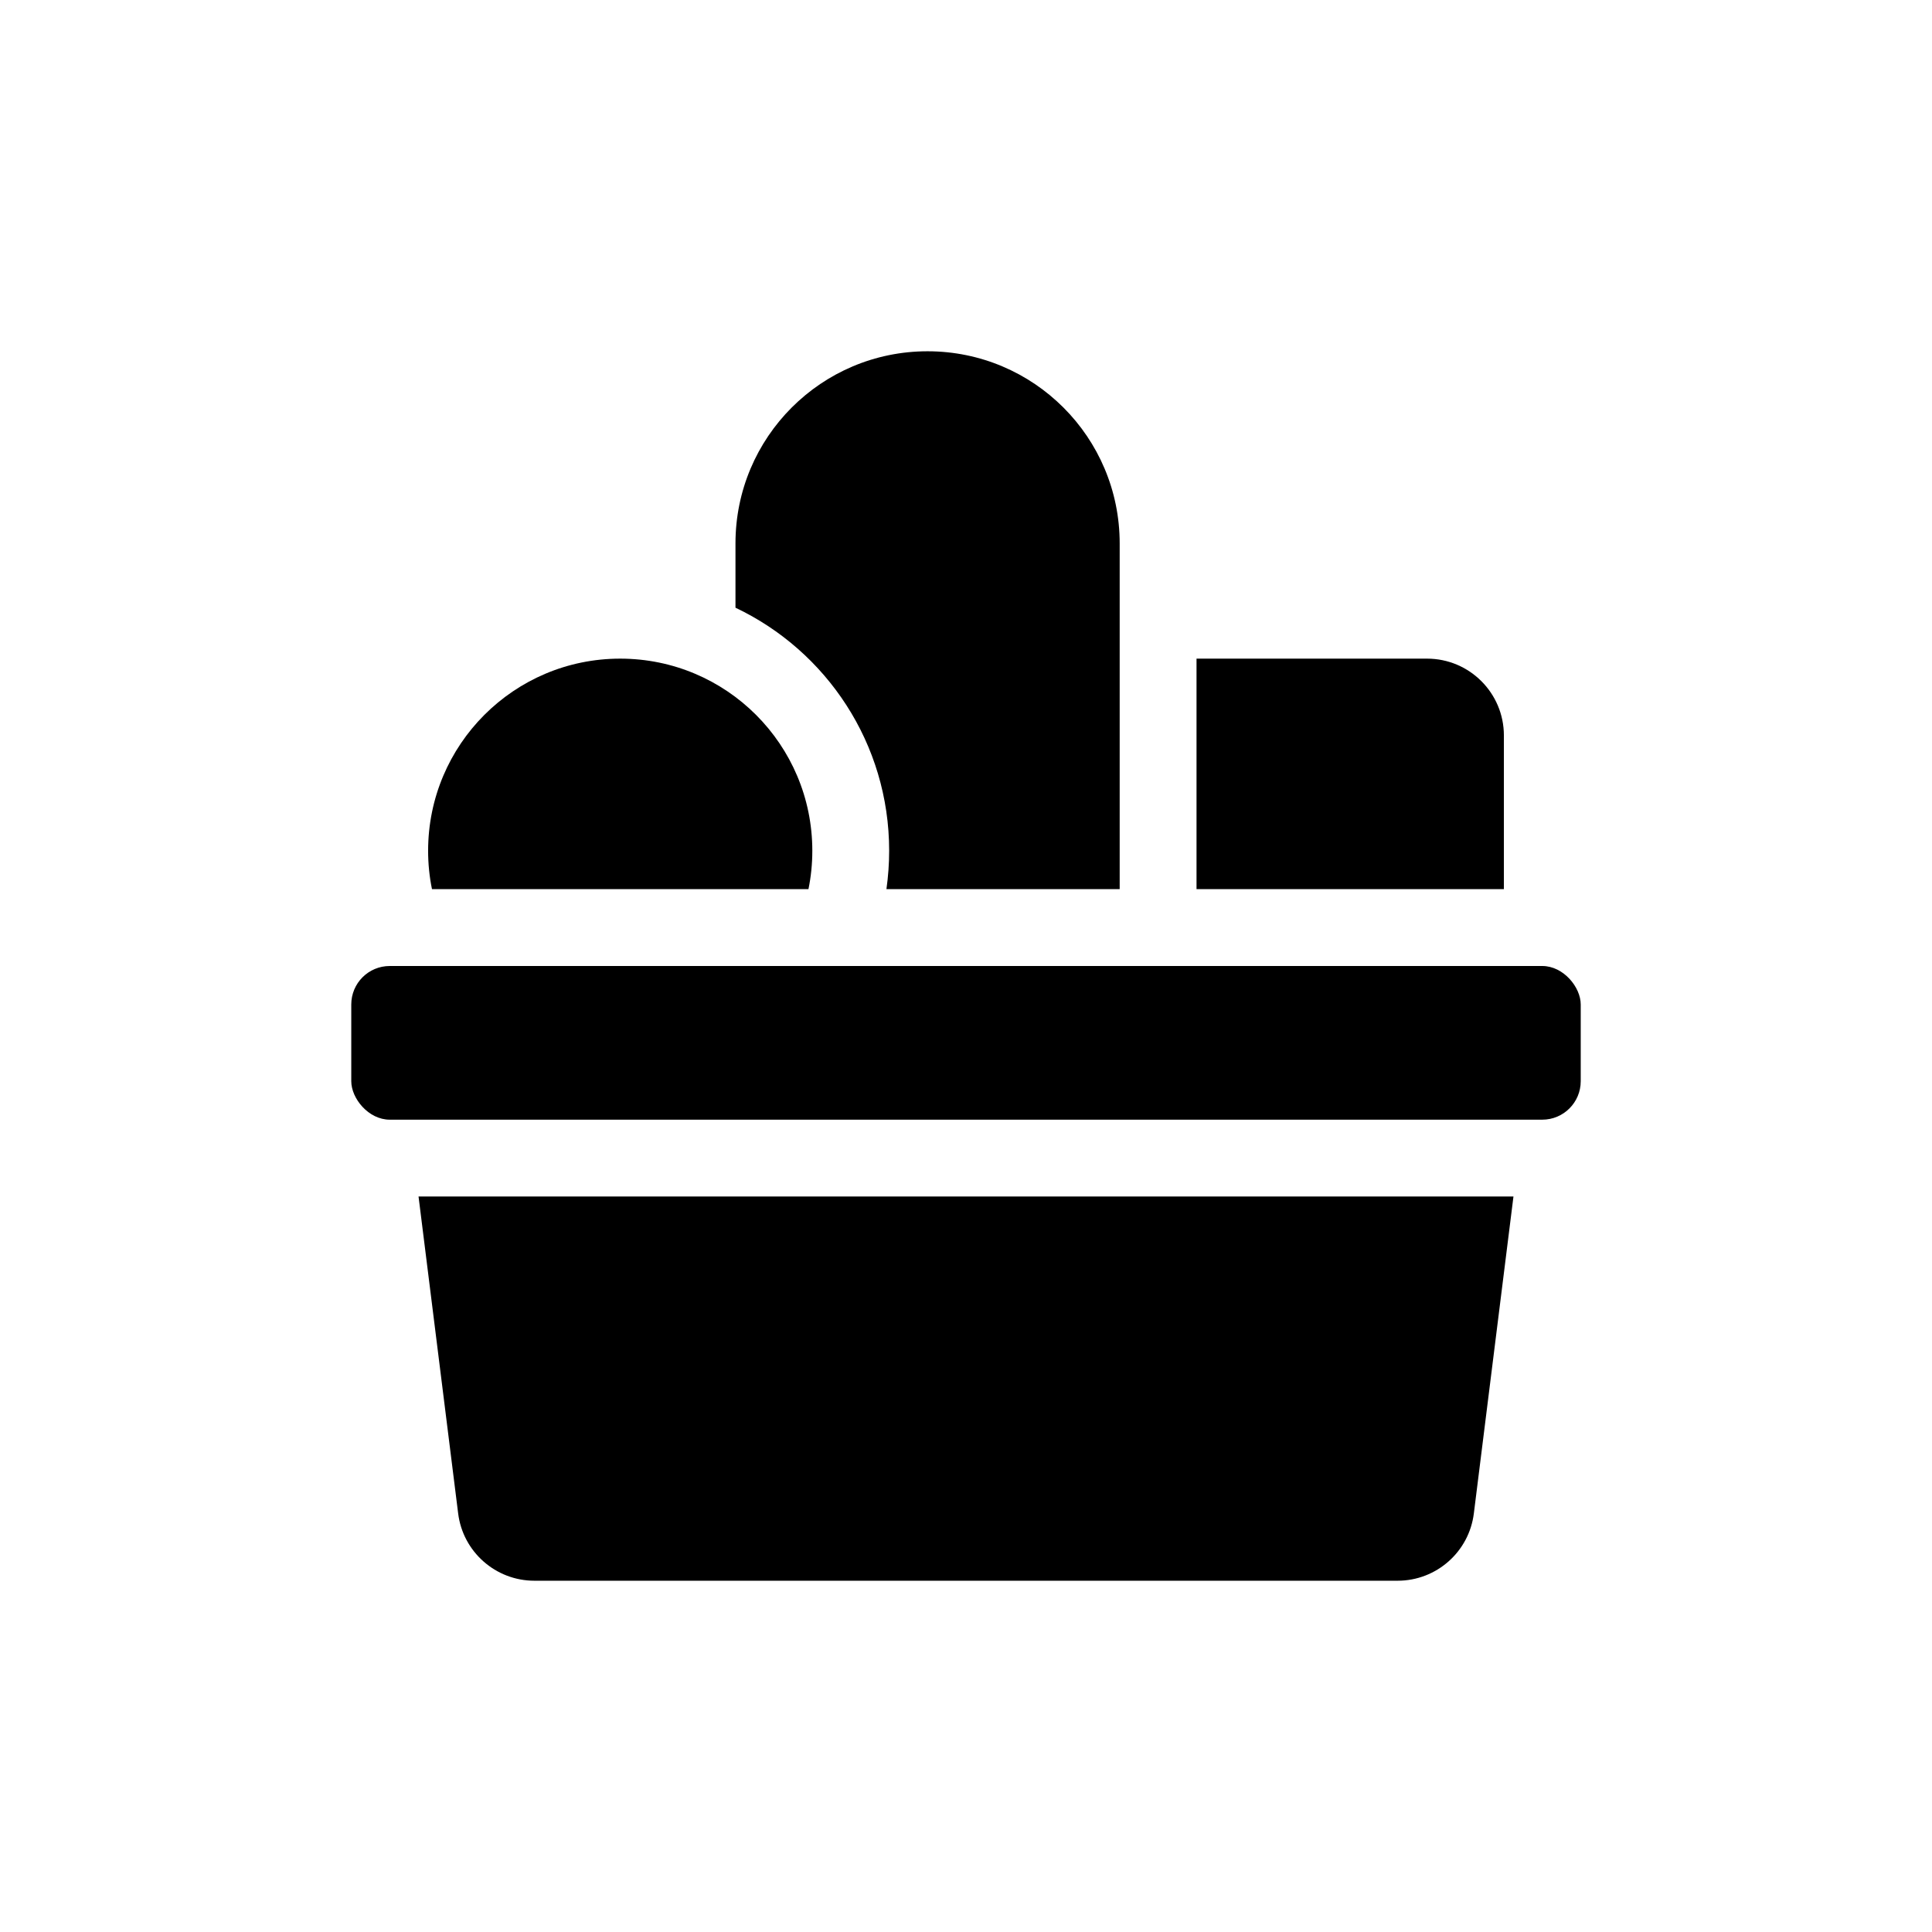 <svg width="22" height="22" viewBox="0 0 22 22" fill="none" xmlns="http://www.w3.org/2000/svg">
<path d="M13.625 7.5H16.25C16.733 7.5 17.125 7.892 17.125 8.375V10.125H13.625V7.5Z" fill="currentColor"/>
<path fill-rule="evenodd" clip-rule="evenodd" d="M4.766 13.625L5.217 17.233C5.271 17.671 5.644 18 6.085 18H15.915C16.356 18 16.729 17.671 16.783 17.233L17.234 13.625H4.766Z" fill="currentColor"/>
<path fill-rule="evenodd" clip-rule="evenodd" d="M9.206 10.125C9.235 9.984 9.25 9.837 9.25 9.688C9.25 8.479 8.271 7.5 7.062 7.5C5.854 7.5 4.875 8.479 4.875 9.688C4.875 9.837 4.89 9.984 4.919 10.125H9.206Z" fill="currentColor"/>
<rect x="4" y="11" width="14" height="1.75" rx="0.438" fill="currentColor"/>
<path fill-rule="evenodd" clip-rule="evenodd" d="M10.562 4C9.354 4 8.375 4.979 8.375 6.188V6.92C9.41 7.411 10.125 8.466 10.125 9.688C10.125 9.836 10.114 9.982 10.094 10.125H12.75V6.188C12.75 4.979 11.771 4 10.562 4Z" fill="currentColor"/>
</svg>
